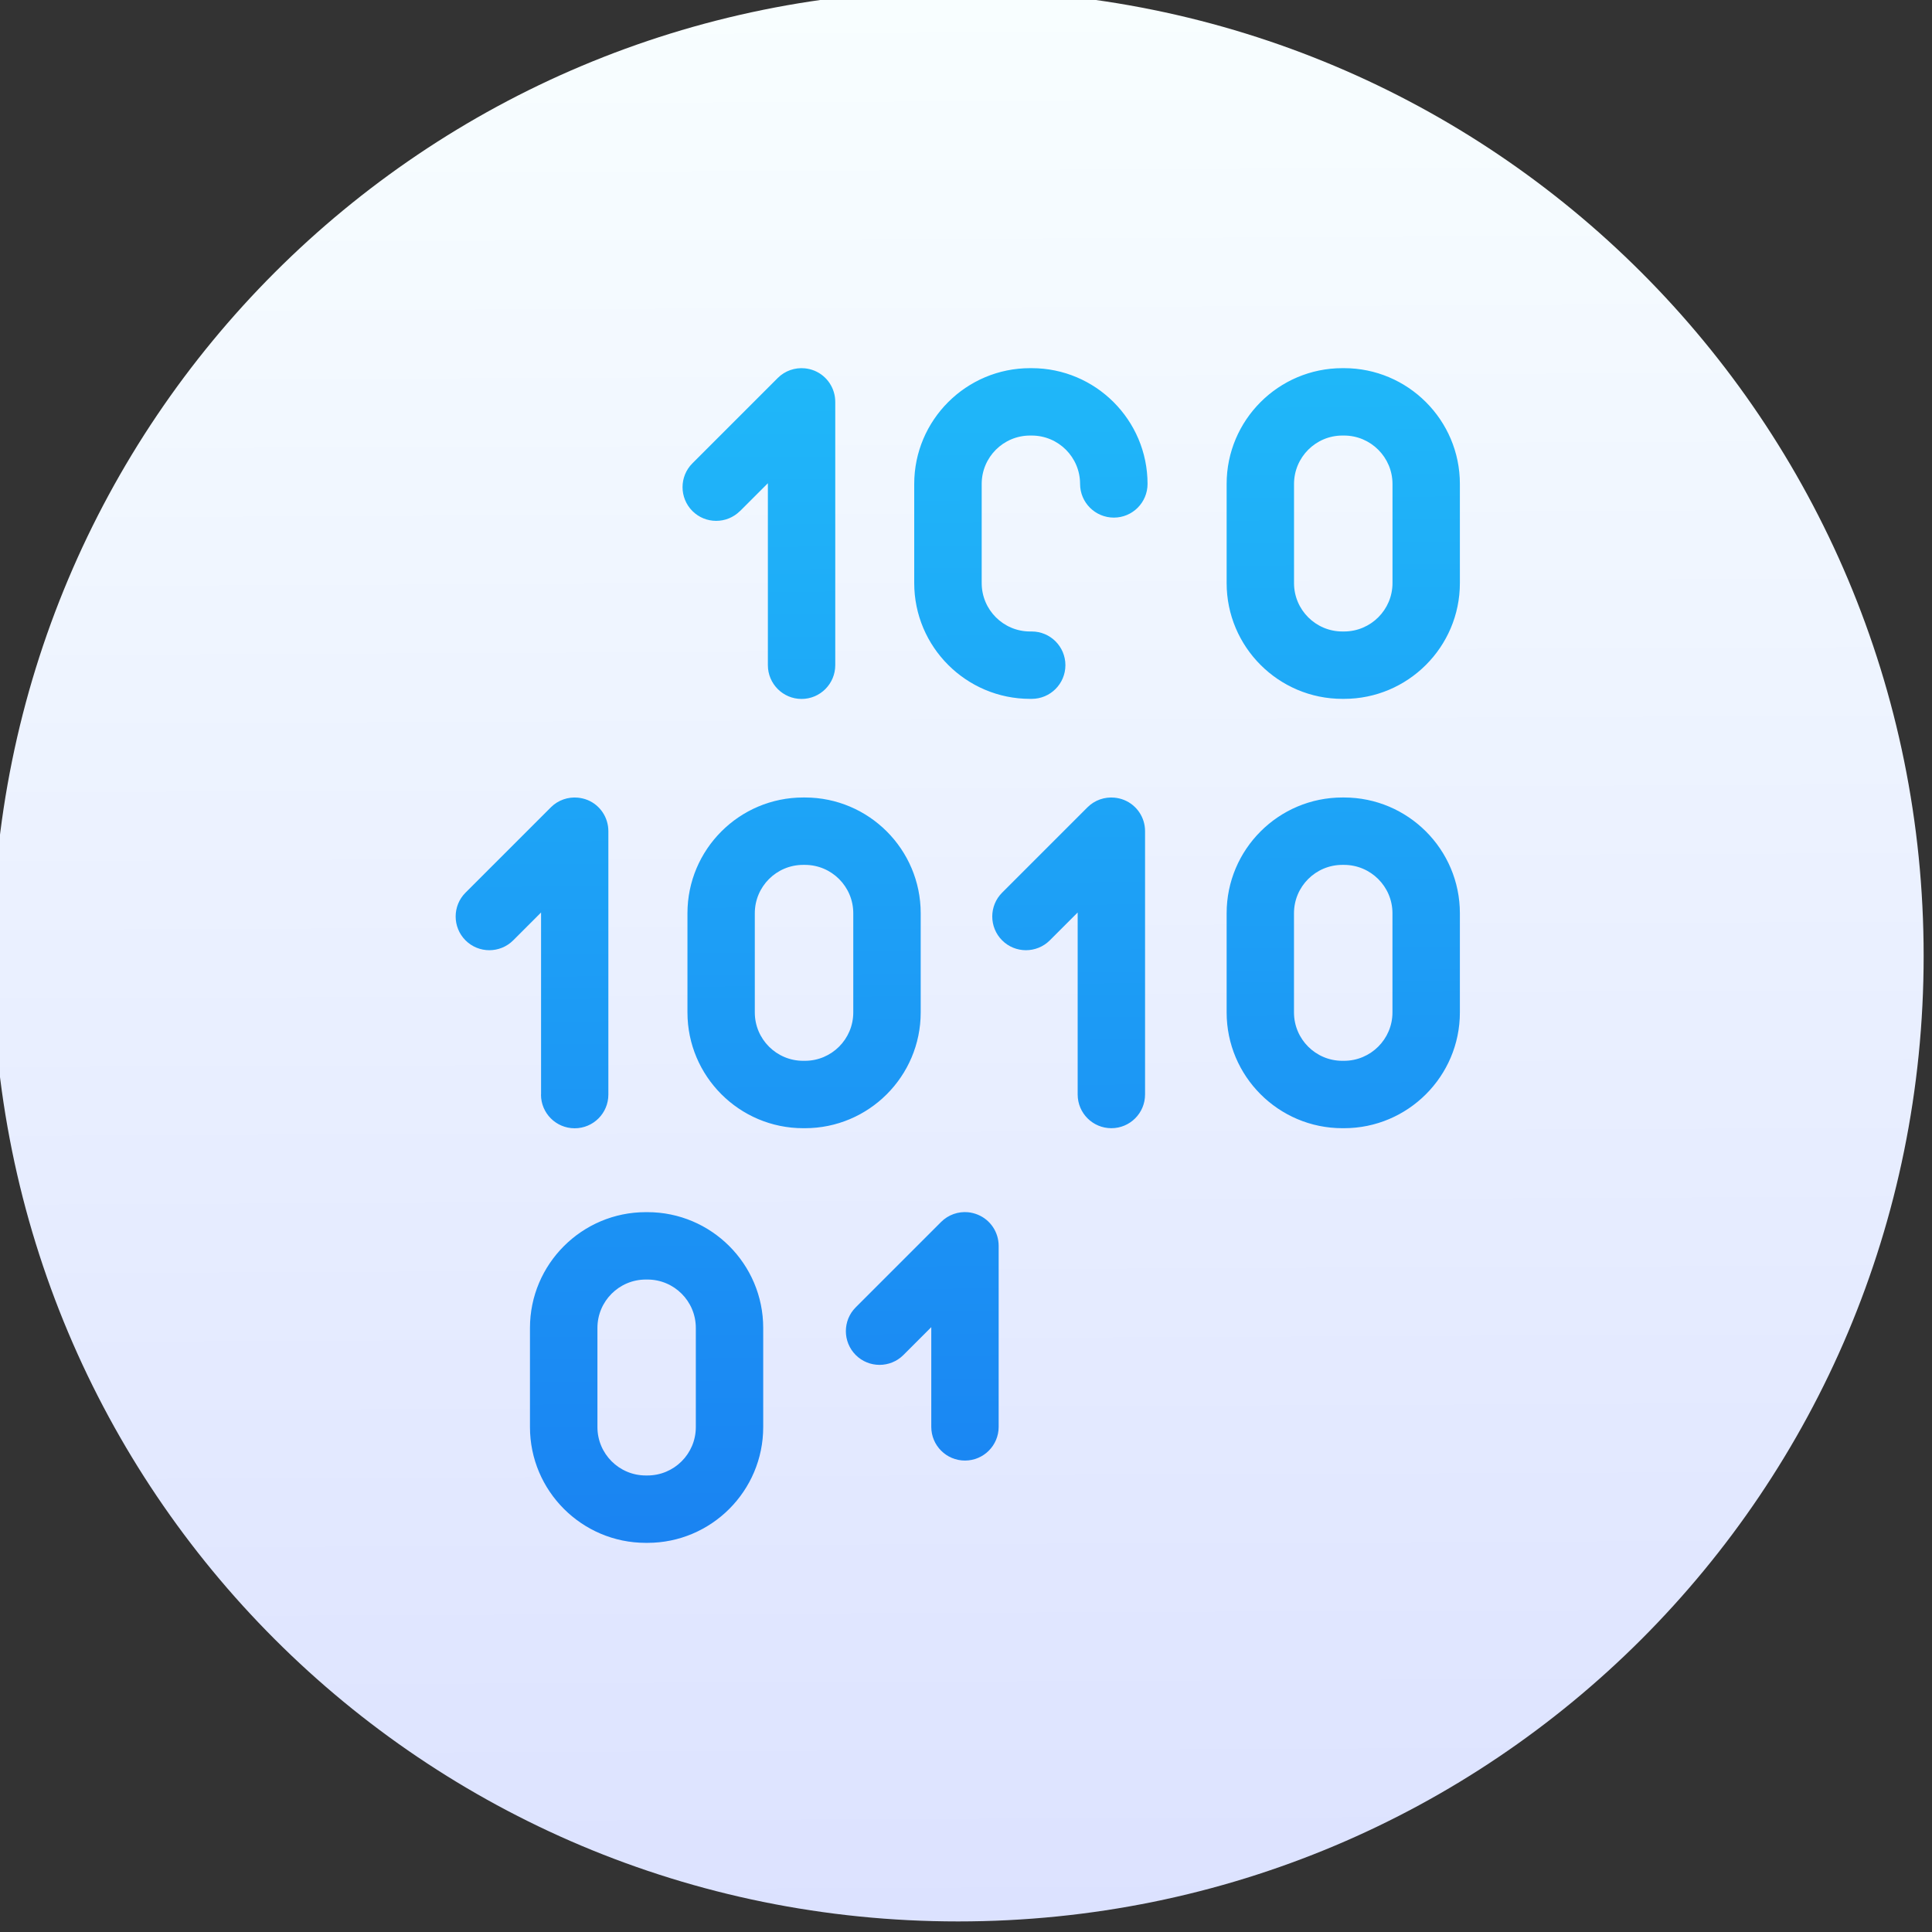 <svg xmlns="http://www.w3.org/2000/svg" xmlns:svg="http://www.w3.org/2000/svg" xmlns:xlink="http://www.w3.org/1999/xlink" id="svg2" version="1.1" viewBox="0 0 48 48"><rect x="0" y="0" width="48" height="48" fill="#333333" stroke="none"/><defs id="defs4"><linearGradient id="1" x1="98.63" x2="96.02" y1="297.17" y2="-22.866" gradientUnits="userSpaceOnUse"><stop id="stop12" stop-color="#197cf1"/><stop id="stop14" offset="1" stop-color="#20bcfa"/></linearGradient><linearGradient id="linearGradient4203" x1="408.765" x2="408.57" y1="546.8" y2="500.995" gradientUnits="userSpaceOnUse" xlink:href="#0"/><linearGradient id="linearGradient4205" x1="98.63" x2="96.02" y1="297.17" y2="-22.866" gradientTransform="matrix(0.112,0,0,0.112,9.386,9.396)" gradientUnits="userSpaceOnUse" xlink:href="#1"/><linearGradient id="0" x2="0" y1="7.758" y2="-19.542" gradientUnits="userSpaceOnUse"><stop id="stop4276" stop-color="#dce2ff"/><stop id="stop4278" offset="1" stop-color="#f8feff"/></linearGradient></defs><g id="g16" transform="matrix(1.043,0,0,1.043,-402.335,-522.575)"><path style="fill:url(#linearGradient4203);fill-opacity:1;stroke-width:1.15" id="rect18" d="m 408.57,500.8 c 12.742,0 23,10.258 23,23 0,12.742 -10.258,23 -23,23 -12.742,0 -23,-10.258 -23,-23 0,-12.742 10.258,-23 23,-23 z"/><g style="fill:url(#1)" id="g20" transform="matrix(0.107,0,0,0.107,394.57,509.8)"><path style="fill:url(#linearGradient4205);fill-opacity:1" id="path22" d="m 25.793,9.396 c -1.588,0 -2.881,1.291 -2.881,2.879 l 0,2.467 c 0,1.588 1.293,2.879 2.881,2.879 l 0.041,0 c 0.463,0 0.838,-0.375 0.838,-0.838 0,-0.463 -0.375,-0.838 -0.838,-0.838 l -0.041,0 c -0.664,0 -1.203,-0.539 -1.203,-1.203 l 0,-2.467 c 0,-0.664 0.539,-1.203 1.203,-1.203 l 0.041,0 c 0.664,0 1.203,0.539 1.203,1.203 0,0.463 0.377,0.838 0.84,0.838 0.463,0 0.838,-0.375 0.838,-0.838 1.1e-5,-1.588 -1.293,-2.879 -2.881,-2.879 l -0.041,0 z m 7.768,0 c -1.588,0 -2.879,1.291 -2.879,2.879 l 0,2.467 c 0,1.588 1.291,2.879 2.879,2.879 l 0.041,0 c 1.588,0 2.881,-1.291 2.881,-2.879 l 0,-2.467 c 0,-1.588 -1.293,-2.879 -2.881,-2.879 l -0.041,0 z m -13.371,0.004 c -0.245,-0.023 -0.492,0.06 -0.672,0.24 l -2.123,2.123 c -0.327,0.327 -0.327,0.858 0,1.186 0.327,0.327 0.856,0.326 1.184,0 l 0.002,0 0.691,-0.691 0,4.525 c 0,0.463 0.375,0.84 0.838,0.84 0.463,0 0.838,-0.377 0.838,-0.84 l 0,-6.549 c 0,-0.339 -0.204,-0.646 -0.518,-0.775 -0.078,-0.032 -0.159,-0.051 -0.24,-0.059 z m 13.371,1.672 0.041,0 c 0.664,0 1.205,0.541 1.205,1.205 l 0,2.465 c 0,0.664 -0.541,1.203 -1.205,1.203 l -0.041,0 c -0.664,0 -1.203,-0.539 -1.203,-1.203 l 0,-2.465 c 0,-0.664 0.539,-1.205 1.203,-1.205 z m -13.41,9.002 c -1.588,0 -2.879,1.291 -2.879,2.879 l 0,2.467 c 0,1.588 1.291,2.879 2.879,2.879 l 0.043,0 c 1.588,0 2.879,-1.291 2.879,-2.879 l 0,-2.467 c 0,-1.588 -1.291,-2.879 -2.879,-2.879 l -0.043,0 z m 13.41,0 c -1.588,0 -2.879,1.291 -2.879,2.879 l 0,2.467 c 0,1.588 1.291,2.879 2.879,2.879 l 0.041,0 c 1.588,0 2.881,-1.291 2.881,-2.879 l 0,-2.467 c 0,-1.588 -1.293,-2.879 -2.881,-2.879 l -0.041,0 z m -19.014,0.004 c -0.245,-0.023 -0.492,0.06 -0.672,0.24 l -2.123,2.123 c -0.327,0.327 -0.327,0.858 0,1.186 0.327,0.327 0.858,0.327 1.186,0 l 0.693,-0.693 0,4.527 -0.002,0.002 c 0,0.463 0.375,0.838 0.838,0.838 0.463,0 0.838,-0.375 0.838,-0.838 l 0,-6.551 c 0,-0.339 -0.202,-0.646 -0.516,-0.775 -0.078,-0.032 -0.161,-0.051 -0.242,-0.059 z m 13.346,0 c -0.245,-0.023 -0.492,0.06 -0.672,0.24 l -2.123,2.123 c -0.327,0.327 -0.327,0.858 0,1.186 0.327,0.327 0.858,0.327 1.186,0 l 0.693,-0.693 0,4.527 c 0,0.463 0.375,0.838 0.838,0.838 0.463,0 0.838,-0.375 0.838,-0.838 l 0,-6.551 c 0,-0.339 -0.204,-0.644 -0.518,-0.773 -0.078,-0.032 -0.161,-0.051 -0.242,-0.059 z M 20.15,21.75 l 0.043,0 c 0.664,0 1.203,0.539 1.203,1.203 l 0,2.467 c 0,0.664 -0.539,1.203 -1.203,1.203 l -0.043,0 c -0.664,0 -1.203,-0.539 -1.203,-1.203 l 0,-2.467 c 0,-0.664 0.539,-1.203 1.203,-1.203 z m 13.41,0 0.041,0 c 0.664,0 1.205,0.539 1.205,1.203 l 0,2.467 c 0,0.664 -0.541,1.203 -1.205,1.203 l -0.041,0 c -0.664,0 -1.203,-0.539 -1.203,-1.203 l 0,-2.467 c 0,-0.664 0.539,-1.203 1.203,-1.203 z m -17.324,8.637 c -1.588,0 -2.881,1.291 -2.881,2.879 l 0,2.467 c 0,1.588 1.293,2.879 2.881,2.879 l 0.041,0 c 1.588,0 2.879,-1.291 2.879,-2.879 l 0,-2.467 c 1.1e-5,-1.588 -1.291,-2.879 -2.879,-2.879 l -0.041,0 z m 8.016,0.002 c -0.245,-0.023 -0.492,0.062 -0.672,0.242 l -2.123,2.123 c -0.327,0.327 -0.327,0.858 0,1.186 0.327,0.327 0.858,0.327 1.186,0 l 0.693,-0.693 0,2.48 c 0,0.463 0.375,0.838 0.838,0.838 0.463,0 0.838,-0.375 0.838,-0.838 l 0,-4.502 c 0,-0.339 -0.204,-0.646 -0.518,-0.775 -0.078,-0.032 -0.161,-0.053 -0.242,-0.061 z m -8.016,1.674 0.041,0 c 0.664,0 1.203,0.539 1.203,1.203 l 0,2.467 c 0,0.664 -0.539,1.203 -1.203,1.203 l -0.041,0 c -0.664,0 -1.203,-0.539 -1.203,-1.203 l 0,-2.467 c 0,-0.664 0.539,-1.203 1.203,-1.203 z" transform="matrix(8.951,0,0,8.951,-84.009,-84.1)"/></g></g></svg>
